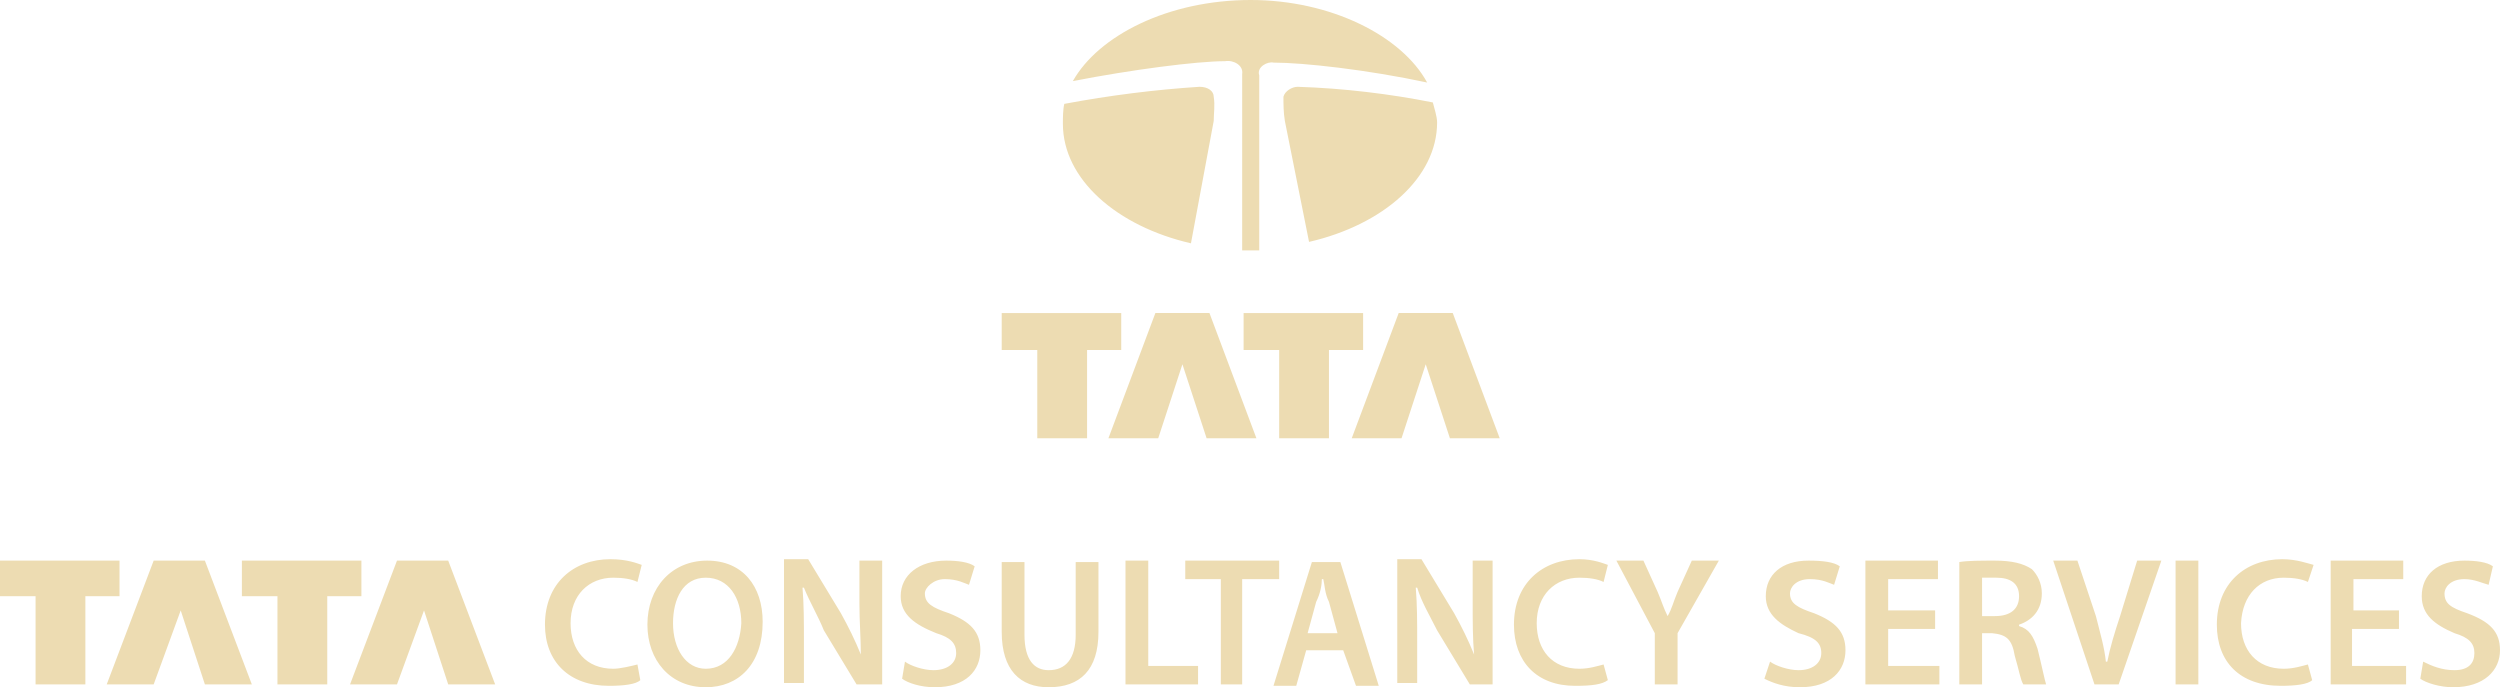 <?xml version="1.0" encoding="utf-8"?>
<!-- Generator: Adobe Illustrator 24.0.2, SVG Export Plug-In . SVG Version: 6.00 Build 0)  -->
<svg version="1.1" id="Layer_1" xmlns="http://www.w3.org/2000/svg" xmlns:xlink="http://www.w3.org/1999/xlink" x="0px" y="0px"
	 viewBox="0 0 175.7 48.3" style="enable-background:new 0 0 175.7 48.3;" xml:space="preserve">
<style type="text/css">
	.st0{fill-rule:evenodd;clip-rule:evenodd;fill:#EDDCB2;}
</style>
<g>
	<path class="st0" d="M87.9,0c5.6,0,10.6,2.5,12.4,5.8c-4.2-0.9-8.7-1.4-10.8-1.4c-0.4-0.1-1.2,0.3-1,0.9v12.3h-1.2V5.6V5.2
		c0.1-0.6-0.6-1-1.2-0.9c-2,0-6.6,0.6-10.7,1.4C77.2,2.5,82.1,0,87.9,0L87.9,0z M100.7,7.2c0.1,0.4,0.3,1,0.3,1.4
		c0,3.9-3.8,7.2-9,8.4l-1.7-8.5c-0.1-0.6-0.1-1.2-0.1-1.7c0.1-0.4,0.6-0.7,1-0.7C94.4,6.2,97.7,6.6,100.7,7.2L100.7,7.2z M83.7,17.1
		c-5.2-1.2-9-4.5-9-8.4c0-0.4,0-1,0.1-1.4c3.2-0.6,6.4-1,9.5-1.2c0.6,0,1,0.3,1,0.7c0.1,0.6,0,1.2,0,1.7L83.7,17.1L83.7,17.1z"/>
	<path class="st0" d="M78.8,24.6V22c-2.9,0-5.6,0-8.4,0v2.6h2.5v6.2h3.5v-6.2H78.8L78.8,24.6z M83.1,25.6l-1.7,5.2h-3.5l3.3-8.8
		c1.3,0,2.5,0,3.8,0l3.3,8.8h-3.5L83.1,25.6L83.1,25.6z M95.8,24.6V22c-2.7,0-5.6,0-8.4,0v2.6h2.5v6.2h3.5v-6.2H95.8L95.8,24.6z
		 M100.2,25.6l-1.7,5.2H95l3.3-8.8c1.3,0,2.5,0,3.8,0l3.3,8.8h-3.5L100.2,25.6L100.2,25.6z"/>
	<path class="st0" d="M8.4,41.9v-2.5c-2.7,0-5.6,0-8.4,0v2.5h2.5v6.2h3.5v-6.2H8.4L8.4,41.9z M12.7,42.9l-1.9,5.2H7.5l3.3-8.7
		c1.3,0,2.5,0,3.6,0l3.3,8.7h-3.3L12.7,42.9L12.7,42.9z M25.4,41.9v-2.5c-2.9,0-5.6,0-8.4,0v2.5h2.5v6.2H23v-6.2H25.4L25.4,41.9z
		 M29.8,42.9l-1.9,5.2h-3.3l3.3-8.7c1.2,0,2.5,0,3.6,0l3.3,8.7h-3.3L29.8,42.9L29.8,42.9z"/>
	<path class="st0" d="M44.8,46.7c-0.4,0.1-1.2,0.3-1.7,0.3c-1.9,0-3-1.3-3-3.2c0-2,1.3-3.2,3-3.2c0.7,0,1.3,0.1,1.7,0.3l0.3-1.2
		c-0.3-0.1-1-0.4-2.2-0.4c-2.6,0-4.6,1.7-4.6,4.6c0,2.6,1.7,4.3,4.5,4.3c1,0,1.9-0.1,2.2-0.4L44.8,46.7L44.8,46.7z M49.6,48.3
		c2.3,0,4-1.6,4-4.6c0-2.5-1.4-4.3-3.9-4.3c-2.5,0-4.2,1.9-4.2,4.5C45.5,46.4,47.1,48.3,49.6,48.3L49.6,48.3L49.6,48.3z M49.6,47
		c-1.4,0-2.3-1.4-2.3-3.2c0-1.7,0.7-3.2,2.3-3.2c1.6,0,2.5,1.4,2.5,3.2C52,45.5,51.2,47,49.6,47L49.6,47L49.6,47z M56.5,48.1v-3
		c0-1.4,0-2.6-0.1-3.8h0.1c0.4,1,1,2,1.4,3l2.3,3.8H62v-8.7h-1.6v3c0,1.3,0.1,2.5,0.1,3.6l0,0c-0.4-1-0.9-2-1.4-2.9l-2.3-3.8h-1.7
		v8.7H56.5L56.5,48.1z M63.4,47.7c0.4,0.3,1.3,0.6,2.3,0.6c2.2,0,3.2-1.2,3.2-2.6c0-1.3-0.7-2-2.2-2.6c-1.2-0.4-1.7-0.7-1.7-1.4
		c0-0.4,0.6-1,1.4-1c0.9,0,1.4,0.3,1.7,0.4l0.4-1.3c-0.4-0.3-1.2-0.4-2-0.4c-1.9,0-3.2,1-3.2,2.5c0,1.3,1,2,2.5,2.6
		c1,0.3,1.4,0.7,1.4,1.4c0,0.7-0.6,1.2-1.6,1.2c-0.7,0-1.6-0.3-2-0.6L63.4,47.7L63.4,47.7z M70.4,39.5v4.9c0,2.7,1.3,3.9,3.3,3.9
		c2.2,0,3.5-1.2,3.5-3.9v-4.9h-1.6v5.1c0,1.7-0.7,2.5-1.9,2.5c-1,0-1.7-0.7-1.7-2.5v-5.1H70.4L70.4,39.5z M79.1,48.1h5.1v-1.3h-3.5
		v-7.4h-1.6V48.1L79.1,48.1z M85.7,48.1h1.6v-7.4h2.6v-1.3h-6.6v1.3h2.5V48.1L85.7,48.1z M94.4,45.7l0.9,2.5h1.6l-2.7-8.7h-2
		l-2.7,8.7h1.6l0.7-2.5H94.4L94.4,45.7z M91.9,44.5l0.6-2.2c0.3-0.6,0.4-1.2,0.4-1.6h0.1c0.1,0.4,0.1,1,0.4,1.6l0.6,2.2H91.9
		L91.9,44.5z M99.6,48.1v-3c0-1.4,0-2.6-0.1-3.8h0.1c0.3,1,0.9,2,1.4,3l2.3,3.8h1.6v-8.7h-1.4v3c0,1.3,0,2.5,0.1,3.6l0,0
		c-0.4-1-0.9-2-1.4-2.9l-2.3-3.8h-1.7v8.7H99.6L99.6,48.1z M112.7,46.7c-0.4,0.1-1,0.3-1.7,0.3c-1.9,0-3-1.3-3-3.2
		c0-2,1.3-3.2,3-3.2c0.7,0,1.3,0.1,1.7,0.3l0.3-1.2c-0.3-0.1-1-0.4-2-0.4c-2.6,0-4.6,1.7-4.6,4.6c0,2.6,1.6,4.3,4.3,4.3
		c1.2,0,1.9-0.1,2.3-0.4L112.7,46.7L112.7,46.7z M117.9,48.1v-3.6l2.9-5.1h-1.9l-1,2.2c-0.3,0.7-0.4,1.2-0.7,1.7l0,0
		c-0.3-0.6-0.4-1-0.7-1.7l-1-2.2h-1.9l2.7,5.1v3.6H117.9L117.9,48.1z M124,47.7c0.6,0.3,1.4,0.6,2.5,0.6c2.2,0,3.2-1.2,3.2-2.6
		c0-1.3-0.7-2-2.2-2.6c-1.2-0.4-1.7-0.7-1.7-1.4c0-0.4,0.4-1,1.4-1c0.9,0,1.4,0.3,1.7,0.4l0.4-1.3c-0.4-0.3-1.2-0.4-2.2-0.4
		c-1.9,0-3,1-3,2.5c0,1.3,1,2,2.3,2.6c1.2,0.3,1.6,0.7,1.6,1.4c0,0.7-0.6,1.2-1.6,1.2c-0.7,0-1.6-0.3-2-0.6L124,47.7L124,47.7z
		 M136,42.9h-3.3v-2.2h3.5v-1.3h-5.1v8.7h5.2v-1.3h-3.6v-2.6h3.3V42.9L136,42.9z M137.7,48.1h1.6v-3.6h0.7c1,0.1,1.4,0.4,1.6,1.6
		c0.3,1,0.4,1.7,0.6,2h1.6c-0.1-0.3-0.3-1.3-0.6-2.5c-0.3-0.9-0.6-1.4-1.3-1.6v-0.1c0.9-0.3,1.6-1,1.6-2.2c0-0.7-0.3-1.3-0.7-1.7
		c-0.6-0.4-1.4-0.6-2.6-0.6c-1,0-1.9,0-2.5,0.1V48.1L137.7,48.1z M139.3,40.6c0.1,0,0.4,0,1,0c1,0,1.6,0.4,1.6,1.3
		c0,0.9-0.6,1.4-1.7,1.4h-0.9V40.6L139.3,40.6z M148.9,48.1l3-8.7h-1.7l-1.2,3.9c-0.4,1.2-0.7,2.2-0.9,3.2H148c-0.1-1-0.4-2-0.7-3.2
		l-1.3-3.9h-1.7l2.9,8.7H148.9L148.9,48.1z M154.5,48.1v-8.7h-1.6v8.7H154.5L154.5,48.1z M162.2,46.7c-0.4,0.1-1,0.3-1.7,0.3
		c-1.9,0-3-1.3-3-3.2c0.1-2,1.3-3.2,3-3.2c0.7,0,1.3,0.1,1.7,0.3l0.4-1.2c-0.4-0.1-1.2-0.4-2.2-0.4c-2.6,0-4.6,1.7-4.6,4.6
		c0,2.6,1.6,4.3,4.5,4.3c1,0,1.9-0.1,2.2-0.4L162.2,46.7L162.2,46.7z M168.7,42.9h-3.3v-2.2h3.5v-1.3h-5.1v8.7h5.3v-1.3h-3.8v-2.6
		h3.3V42.9L168.7,42.9z M170.1,47.7c0.4,0.3,1.4,0.6,2.3,0.6c2.2,0,3.3-1.2,3.3-2.6c0-1.3-0.7-2-2.3-2.6c-1.2-0.4-1.6-0.7-1.6-1.4
		c0-0.4,0.4-1,1.4-1c0.7,0,1.3,0.3,1.7,0.4l0.3-1.3c-0.4-0.3-1.2-0.4-2-0.4c-1.9,0-3,1-3,2.5c0,1.3,0.9,2,2.3,2.6
		c1,0.3,1.4,0.7,1.4,1.4c0,0.7-0.4,1.2-1.4,1.2c-0.9,0-1.6-0.3-2.2-0.6L170.1,47.7L170.1,47.7z"/>
</g>
</svg>
